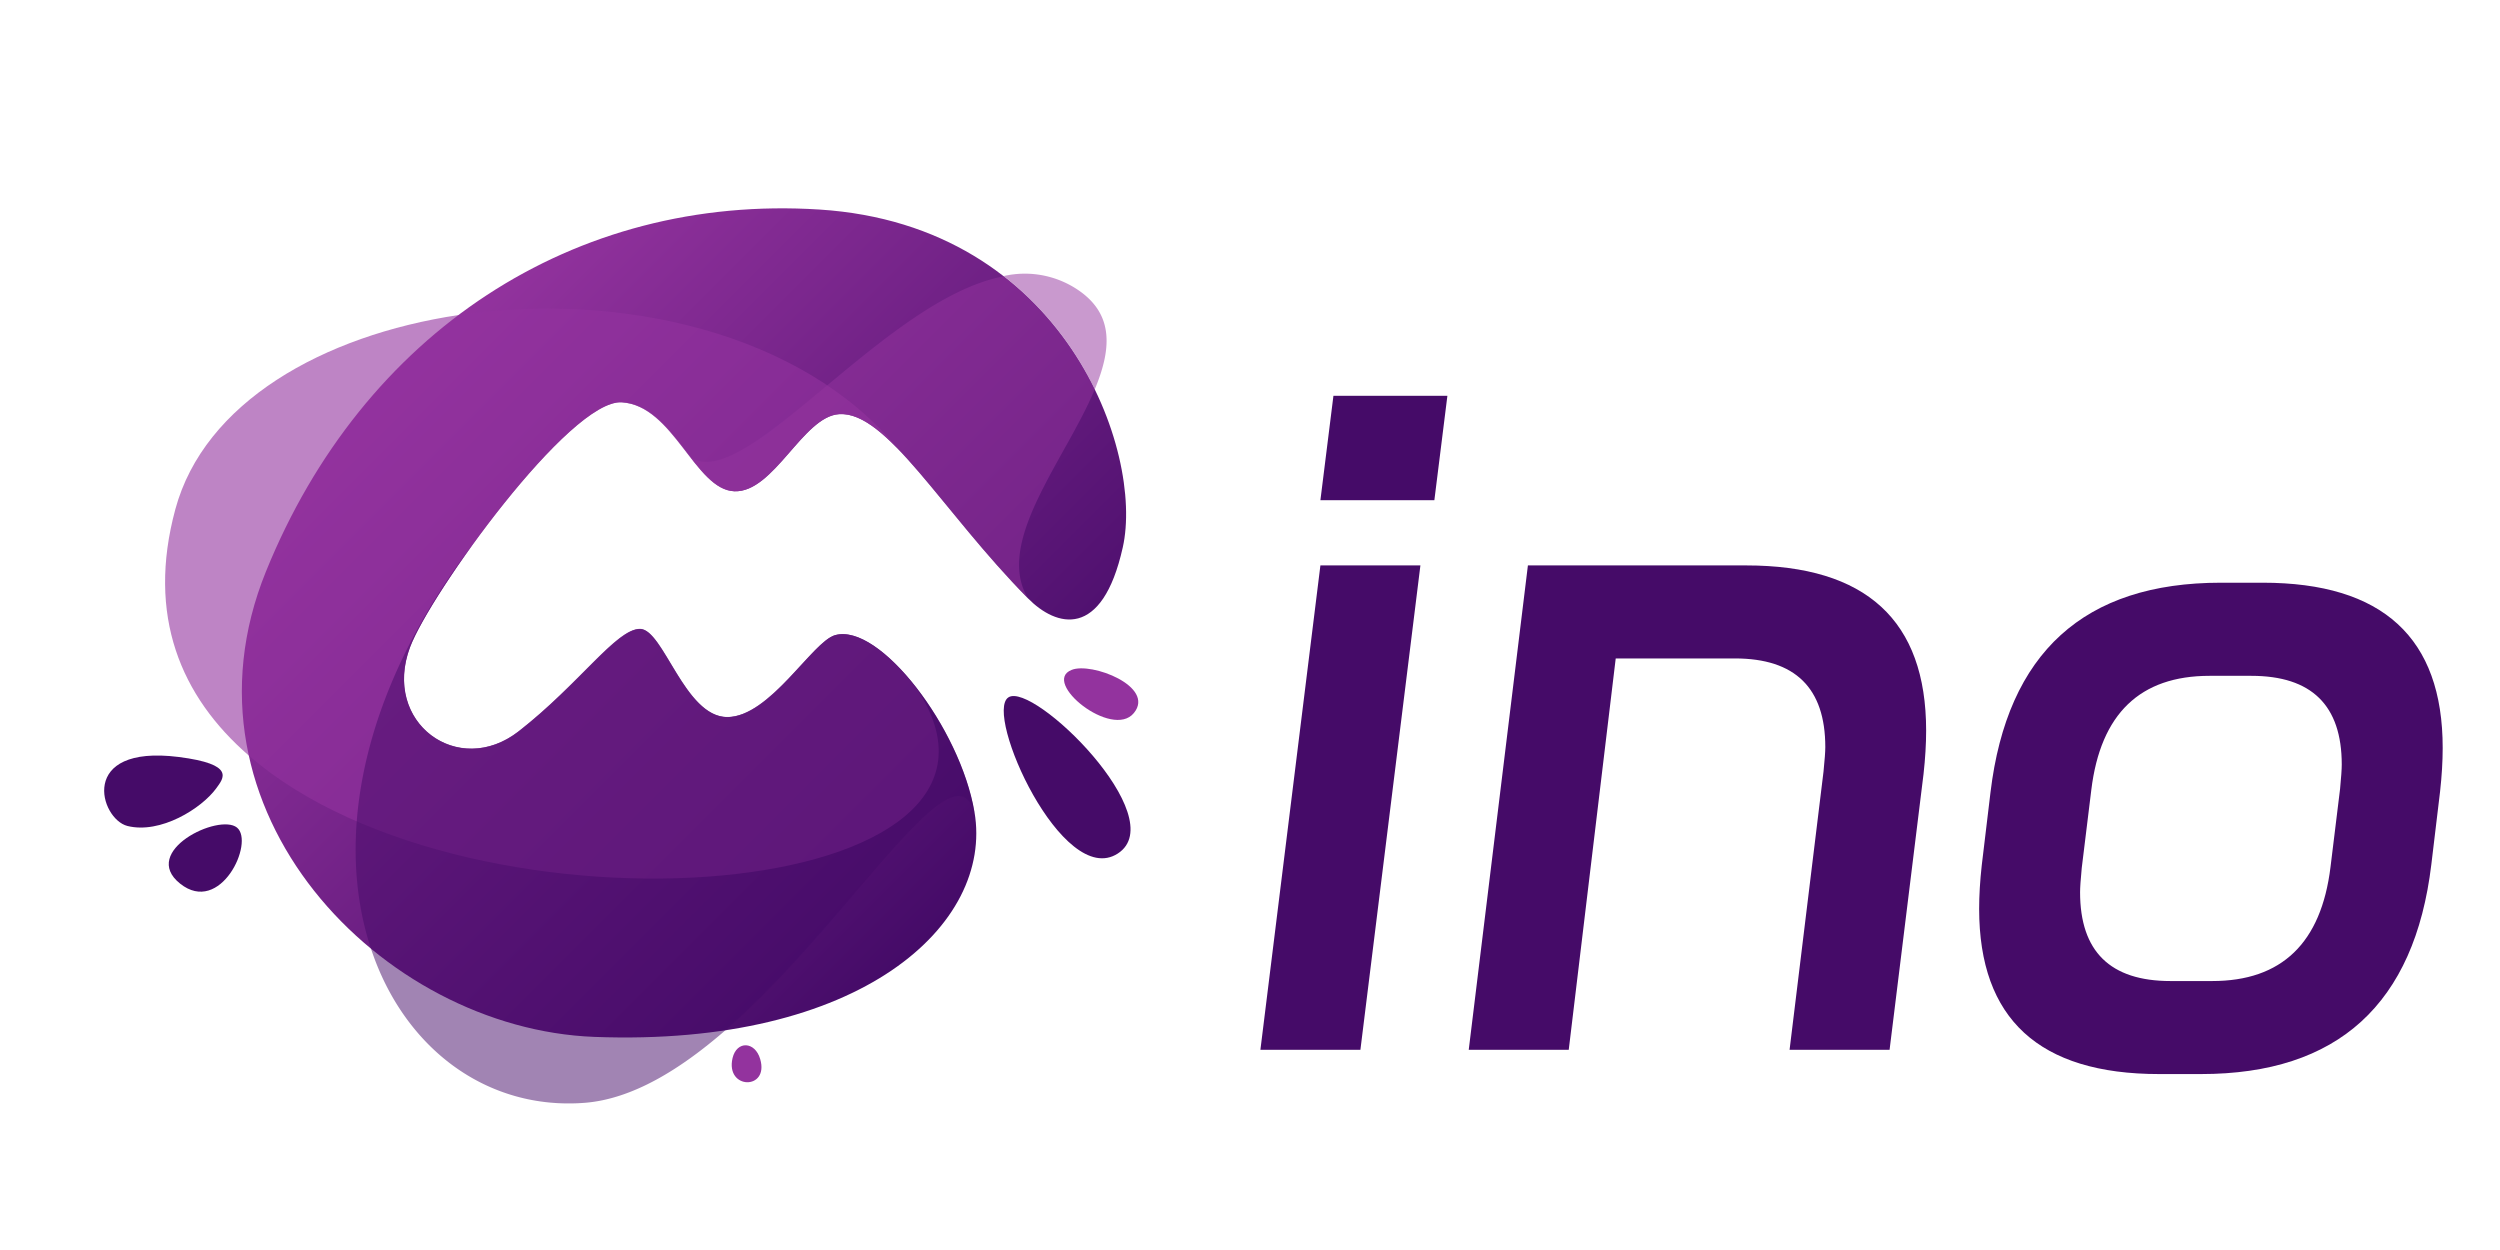 <svg version="1.0" xmlns="http://www.w3.org/2000/svg" xmlns:xlink="http://www.w3.org/1999/xlink"
     viewBox="0 0 240 120"
     color-interpolation-filters="sRGB">
    <g fill="#450b68"
       transform="translate(10,10)">
        <g>
            <g transform="translate(0, 10)">
               <g transform="scale(1.2)">
                        <rect fill="#450b68" fill-opacity="0" stroke-width="2" x="0" y="0" width="82.729"
                              height="71.609"></rect>
                        <svg x="0" y="0" width="82.729" height="71.609"
                              style="overflow: visible;">
                            <svg xmlns="http://www.w3.org/2000/svg" xmlns:xlink="http://www.w3.org/1999/xlink"
                                 viewBox="-0.005 0.004 116.291 100.659">
                                <defs>
                                    <linearGradient id="ef50f308-a4e6-42bd-a003-4eff1f3165c5" x1="35.58" y1="86.59"
                                                    x2="97.58" y2="24.59"
                                                    gradientTransform="matrix(1, 0, 0, -1, 0, 101.99)"
                                                    gradientUnits="userSpaceOnUse">
                                        <stop offset="0" stop-color="#93339e"></stop>
                                        <stop offset="1" stop-color="#450b68"></stop>
                                    </linearGradient>
                                </defs>
                                <title>7619</title>
                                <g id="bdb629a9-c5a0-4b5e-83f7-409ce17022fc">
                                    <g id="f1d53a6a-9d11-4667-8b9e-c2b3e6492a78">
                                        <path d="M103.88,43.86C94.15,34,88,22.79,82.64,23.15c-4.06.26-7.34,8.85-11.77,8.67s-6.81-9.65-12.66-10S36.67,43.31,34.4,49.35c-3.18,8.49,5.4,14.78,12.22,9.47s11-11.51,13.63-11.51,5,9.91,9.82,9.91S79.63,48.73,82.2,48c5-1.4,14.08,10.44,15.67,19.91C100,80.53,85.13,94.32,55.12,93.18,31.21,92.27,7.29,67.71,18.19,40.84S52.82-1.63,80.44.14s36.51,27.31,34.1,38C112.22,48.54,107.06,47.09,103.88,43.86Z"
                                              fill="url(#ef50f308-a4e6-42bd-a003-4eff1f3165c5)"></path>
                                        <path d="M91.27,53.87c-3.08-3.95-6.59-6.55-9.1-5.85s-7.35,9.2-12.13,9.2-7.16-9.91-9.82-9.91-6.82,6.2-13.63,11.51-15.4-1-12.22-9.47c2.27-6,18-27.88,23.81-27.53s8.24,9.83,12.66,10,7.71-8.41,11.77-8.67c2.07-.14,4.23,1.41,6.66,3.92C78.51,13.89,57.79,9.34,39.86,12,24.53,14.3,11.24,21.87,8,33.84S8.6,54.9,16.27,61.55C41.55,83.49,107.64,78.13,91.27,53.87Z"
                                              fill="#93339e" opacity="0.6"></path>
                                        <path d="M82.2,48c-2.57.71-7.35,9.2-12.13,9.2s-7.16-9.91-9.82-9.91-6.82,6.2-13.63,11.51-15.4-1-12.22-9.47c.86-2.28,3.64-6.82,7.07-11.57C28.38,55,26.09,71.47,30,83.26l1.35,1.08L30,83.26c3.72,11.25,13.08,18.2,24.07,17.33,5.33-.43,10.7-3.74,15.78-8.15h0c13.94-12.12,25.64-32.56,28-24.51C96.28,58.46,87.23,46.62,82.2,48ZM55.12,93.18a42.71,42.71,0,0,1-23.71-8.81,42.64,42.64,0,0,0,23.72,8.81,78.46,78.46,0,0,0,14.29-.69A78.57,78.57,0,0,1,55.12,93.18Z"
                                              fill="#450b68" opacity="0.5" style="isolation:isolate"></path>
                                        <g opacity="0.5">
                                            <path d="M109.78,9.37a10.68,10.68,0,0,0-8.63-1.75,35.88,35.88,0,0,1,10.24,12.75C113.21,16,113.59,12.13,109.78,9.37Z"
                                                  fill="#93339e"></path>
                                            <path d="M101.15,7.65c-13.42,2.54-29,24.4-35.21,20.37,1.56,2,3.06,3.73,4.93,3.8,4.43.18,7.71-8.41,11.77-8.67C88,22.79,94.15,34,103.88,43.86c-3.8-6.31,4.22-15.61,7.51-23.49A35.87,35.87,0,0,0,101.15,7.65Z"
                                                  fill="#93339e"></path>
                                        </g>
                                        <path d="M101.68,55c-2.78,1.81,6.1,21.57,12.3,17.56S104.45,53.16,101.68,55ZM14.93,69.64c2,1.64-1.86,9.93-6.4,6.3S12.9,68,14.93,69.64Z"
                                              fill="#450b68"></path>
                                        <path d="M108.79,51.91c-3.46,1.37,4.56,7.83,7,4.85S111,51,108.79,51.91ZM70.66,95.56c-.83,3.57,4.14,3.64,3.11.12C73.19,93.67,71.13,93.58,70.66,95.56Z"
                                              fill="#93339e"></path>
                                        <path d="M12.61,65.21c-1.66,2.29-6.29,5.18-10,4.25-3.1-.79-5.6-9.18,5.75-7.76C14.83,62.52,13.4,64.11,12.61,65.21Z"
                                              fill="#450b68"></path>
                                    </g>
                                </g>
                            </svg>
                        </svg> <!---->
                    </g>
            </g>
            <g transform="translate(111, 28)">
                <g fill="#450b68" class="bg-white" transform="scale(1)">
                    <path d="M19.37-49.75L8.43-49.75L9.68-59.77L20.62-59.77L19.37-49.75ZM18.03-43.49L12.27 3.01L2.67 3.01L8.43-43.49L18.03-43.49Z"
                          transform="translate(-2.671, 59.77)"></path>
                </g>
            </g>
            <g transform="translate(131, 28)">
                <g fill="#450b68" transform="scale(1)">
                    <path d="M27.97-34.56L16.53-34.56L12.02 3.01L2.42 3.01L8.10-43.49L29.05-43.49Q46.33-43.49 46.33-27.63L46.33-27.63Q46.33-25.71 46.08-23.46L46.08-23.46L42.82 3.01L33.22 3.01L36.48-23.71Q36.65-25.38 36.65-26.05L36.65-26.05Q36.65-34.56 27.97-34.56L27.97-34.56Z"
                          transform="translate(-2.421, 59.77)"></path>
                </g>
            </g>
            <g transform="translate(180, 30)">
                <g fill="#450b68" transform="scale(1)">
                    <path d="M3.17-16.70L4.01-23.71Q6.43-43.83 26.13-43.83L26.13-43.83L30.14-43.83Q47.42-43.83 47.42-27.97L47.42-27.97Q47.42-26.05 47.17-23.79L47.17-23.79L46.33-16.78Q43.91 3.34 24.21 3.34L24.21 3.34L20.20 3.34Q2.92 3.34 2.92-12.52L2.92-12.52Q2.92-14.44 3.17-16.70L3.17-16.70ZM21.29-5.59L25.29-5.59Q35.31-5.59 36.65-16.53L36.65-16.53L37.57-24.04Q37.73-25.71 37.73-26.38L37.73-26.38Q37.73-34.89 29.05-34.89L29.05-34.89L25.04-34.89Q15.03-34.89 13.69-23.96L13.69-23.96L12.77-16.45Q12.61-14.78 12.61-14.11L12.61-14.11Q12.61-5.59 21.29-5.59L21.29-5.59Z"
                          transform="translate(-2.922, 59.77)"></path>
                </g>
            </g>
        </g>
    </g>
</svg>
